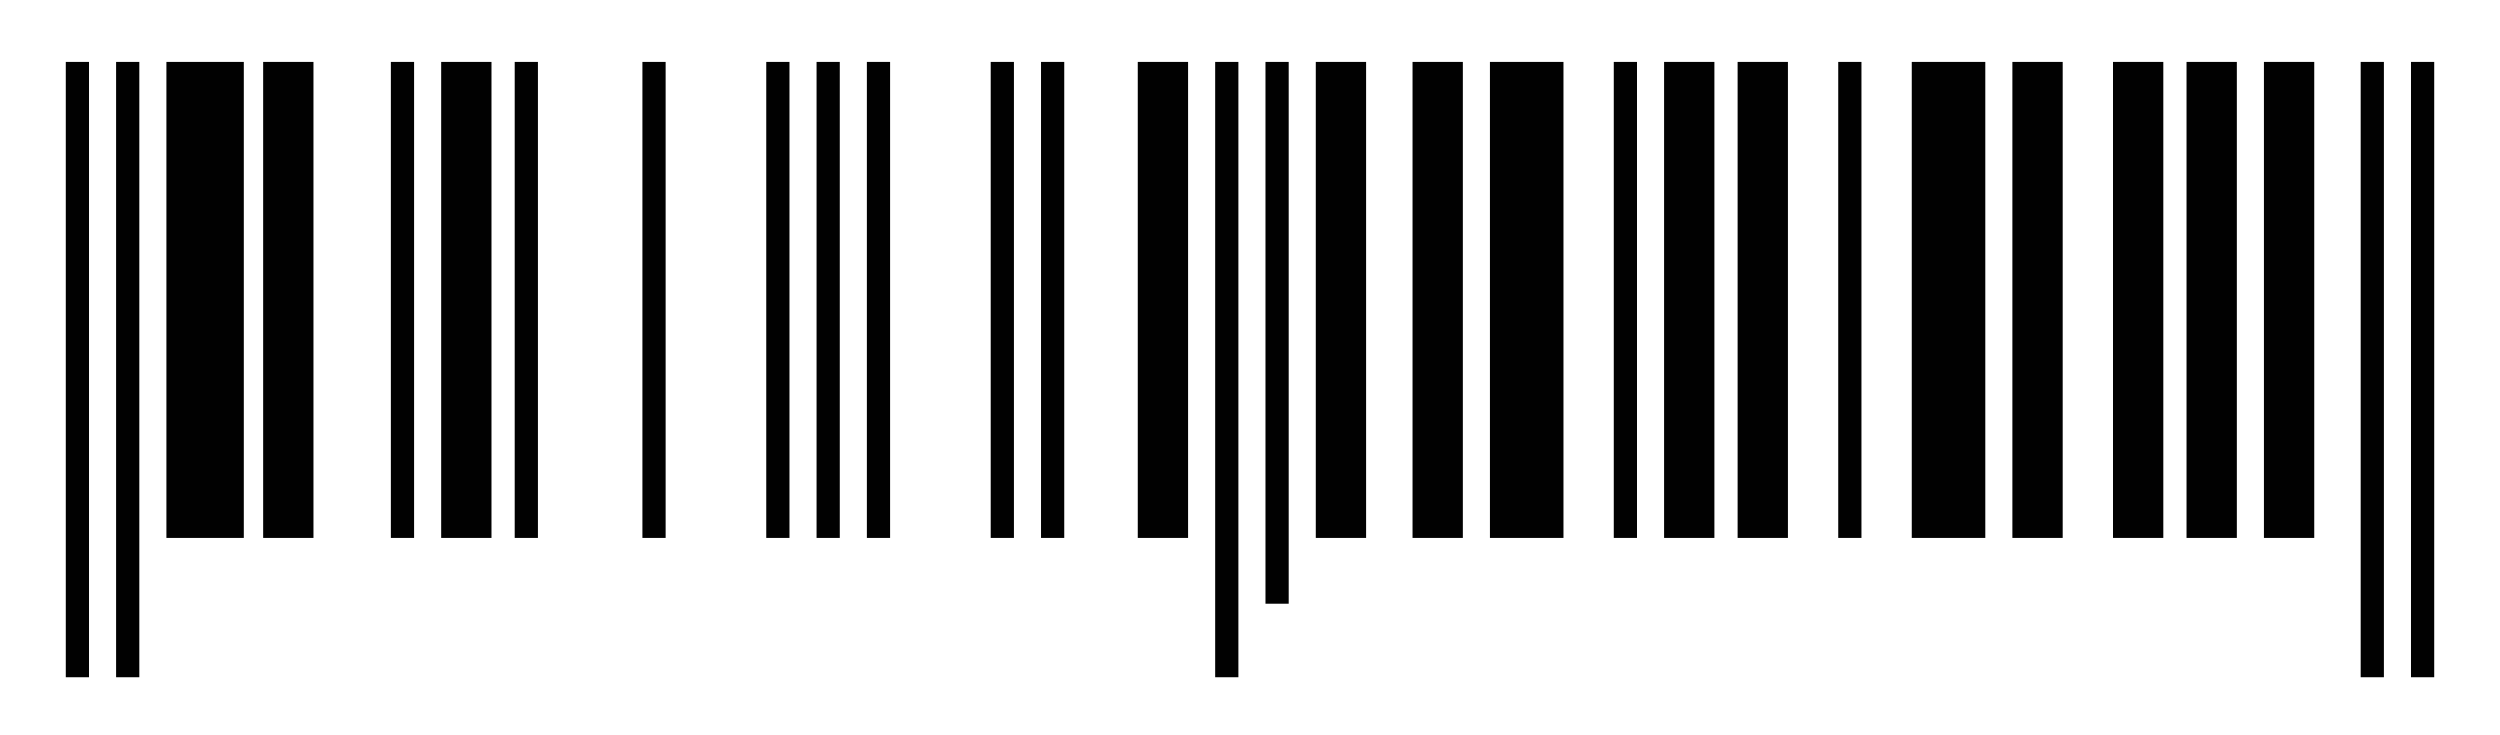 <?xml version="1.0" encoding="utf-8"?>
<!-- Generator: Adobe Illustrator 24.2.0, SVG Export Plug-In . SVG Version: 6.00 Build 0)  -->
<svg version="1.1" id="Layer_1" xmlns="http://www.w3.org/2000/svg" xmlns:xlink="http://www.w3.org/1999/xlink" x="0px" y="0px"
	 viewBox="0 0 64.6 19" style="enable-background:new 0 0 64.6 19;" xml:space="preserve">
<style type="text/css">
	.st0{fill:#010101;}
</style>
<desc>BarCode licensed to MEM:TEC-IT Datenverarbeitung GmbH Internal License</desc>
<g>
	<rect x="1.7" y="1.6" class="st0" width="0.6" height="15.9"/>
	<rect x="3" y="1.6" class="st0" width="0.6" height="15.9"/>
	<rect x="4.3" y="1.6" class="st0" width="2" height="12.3"/>
	<rect x="6.8" y="1.6" class="st0" width="1.3" height="12.3"/>
	<rect x="10.1" y="1.6" class="st0" width="0.6" height="12.3"/>
	<rect x="11.4" y="1.6" class="st0" width="1.3" height="12.3"/>
	<rect x="13.3" y="1.6" class="st0" width="0.6" height="12.3"/>
	<rect x="16.6" y="1.6" class="st0" width="0.6" height="12.3"/>
	<rect x="19.8" y="1.6" class="st0" width="0.6" height="12.3"/>
	<rect x="21.1" y="1.6" class="st0" width="0.6" height="12.3"/>
	<rect x="22.4" y="1.6" class="st0" width="0.6" height="12.3"/>
	<rect x="25.6" y="1.6" class="st0" width="0.6" height="12.3"/>
	<rect x="26.9" y="1.6" class="st0" width="0.6" height="12.3"/>
	<rect x="29.4" y="1.6" class="st0" width="1.3" height="12.3"/>
	<rect x="31.4" y="1.6" class="st0" width="0.6" height="15.9"/>
	<rect x="32.7" y="1.6" class="st0" width="0.6" height="14"/>
	<rect x="34" y="1.6" class="st0" width="1.3" height="12.3"/>
	<rect x="36.5" y="1.6" class="st0" width="1.3" height="12.3"/>
	<rect x="38.5" y="1.6" class="st0" width="1.9" height="12.3"/>
	<rect x="41.7" y="1.6" class="st0" width="0.6" height="12.3"/>
	<rect x="43" y="1.6" class="st0" width="1.3" height="12.3"/>
	<rect x="44.9" y="1.6" class="st0" width="1.3" height="12.3"/>
	<rect x="47.5" y="1.6" class="st0" width="0.6" height="12.3"/>
	<rect x="49.4" y="1.6" class="st0" width="1.9" height="12.3"/>
	<rect x="52" y="1.6" class="st0" width="1.3" height="12.3"/>
	<rect x="54.6" y="1.6" class="st0" width="1.3" height="12.3"/>
	<rect x="56.5" y="1.6" class="st0" width="1.3" height="12.3"/>
	<rect x="58.5" y="1.6" class="st0" width="1.3" height="12.3"/>
	<rect x="61" y="1.6" class="st0" width="0.6" height="15.9"/>
	<rect x="62.3" y="1.6" class="st0" width="0.6" height="15.9"/>
</g>
</svg>
